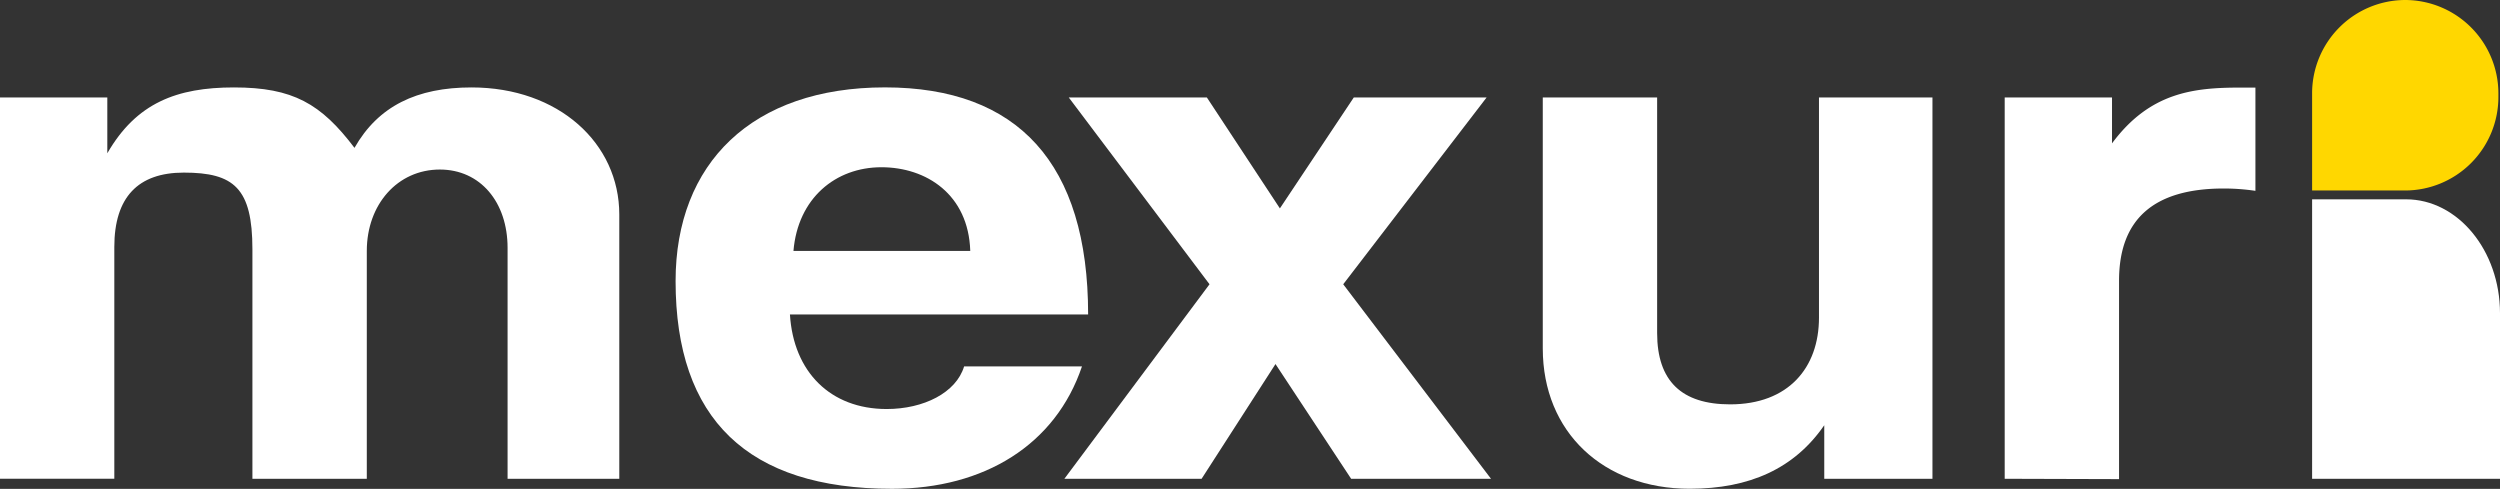 <svg xmlns="http://www.w3.org/2000/svg" viewBox="0 0 653.69 127.82"><rect x="0" y="0" width="653.69" height="127.82" fill="#333333" stroke="none"/><defs><style>.cls-1{fill:gold;}.cls-1,.cls-3{fill-rule:evenodd;}.cls-2,.cls-3{fill:#fff;}</style></defs><g id="Layer_2" data-name="Layer 2"><g id="Layer_1-2" data-name="Layer 1"><path class="cls-1" d="M604.56,49.81H628.9a24.44,24.44,0,0,0,24.37-24.38V24.34A24.43,24.43,0,0,0,628.9,0h0a24.41,24.41,0,0,0-24.34,24.34Z"/><path class="cls-2" d="M132.72,125.19V64.8c0-11.95-7.13-20.47-17.71-20.47-11.05,0-19.1,9.12-19.1,21.28v59.58H66v-60c0-16-4.83-20.06-17.94-20.06-12,0-18.17,6.48-18.17,19.45v60.59H0V25.49H28.06V40.08c7.59-13.17,18.17-17.22,33.12-17.22,15.41,0,22.77,4.25,31.51,15.8,6.21-10.94,16.33-15.8,30.6-15.8,22.77,0,38.64,14.59,38.64,33.23v69.1Z"/><path class="cls-2" d="M206.55,82.23c.92,15,10.58,24.72,25.3,24.72,9.66,0,18.17-4.26,20.24-11.14h30.82c-6.9,20.46-25.53,32-49.68,32-37.72,0-56.58-18.24-56.58-54.31,0-30.8,20-50.65,54.74-50.65s53.13,19.85,53.13,59.37ZM253.7,65.61c-.46-14.79-11.5-21.88-23.23-21.88-12,0-21.85,8.1-23,21.88Z"/><path class="cls-2" d="M353.29,125.19l-19.78-30-19.32,30H278.31l37.95-50.86-36.8-48.84h36.11l19.09,29,19.32-29h34.73L351.22,74.33l38.64,50.86Z"/><path class="cls-2" d="M477,125.19v-14c-7.82,11.34-19.55,16.61-35.19,16.61-22.54,0-38.41-14.79-38.41-36.68V25.49h29.9v61.6c0,12.57,6.44,18.64,19.09,18.64,15.18,0,23.23-9.52,23.23-22.69V25.49h29.67v99.7Z"/><path class="cls-2" d="M524.18,125.19V25.49h28.06v12c9.9-13.38,21.4-14.59,33.59-14.59h3.91v27a56.27,56.27,0,0,0-8.28-.61c-18.4,0-27.38,8.1-27.38,24.11v51.88Z"/><path class="cls-3" d="M604.56,52.12h24.58c13.51,0,24.55,13.39,24.55,29.78v43.29H604.56Z"/></g></g></svg>